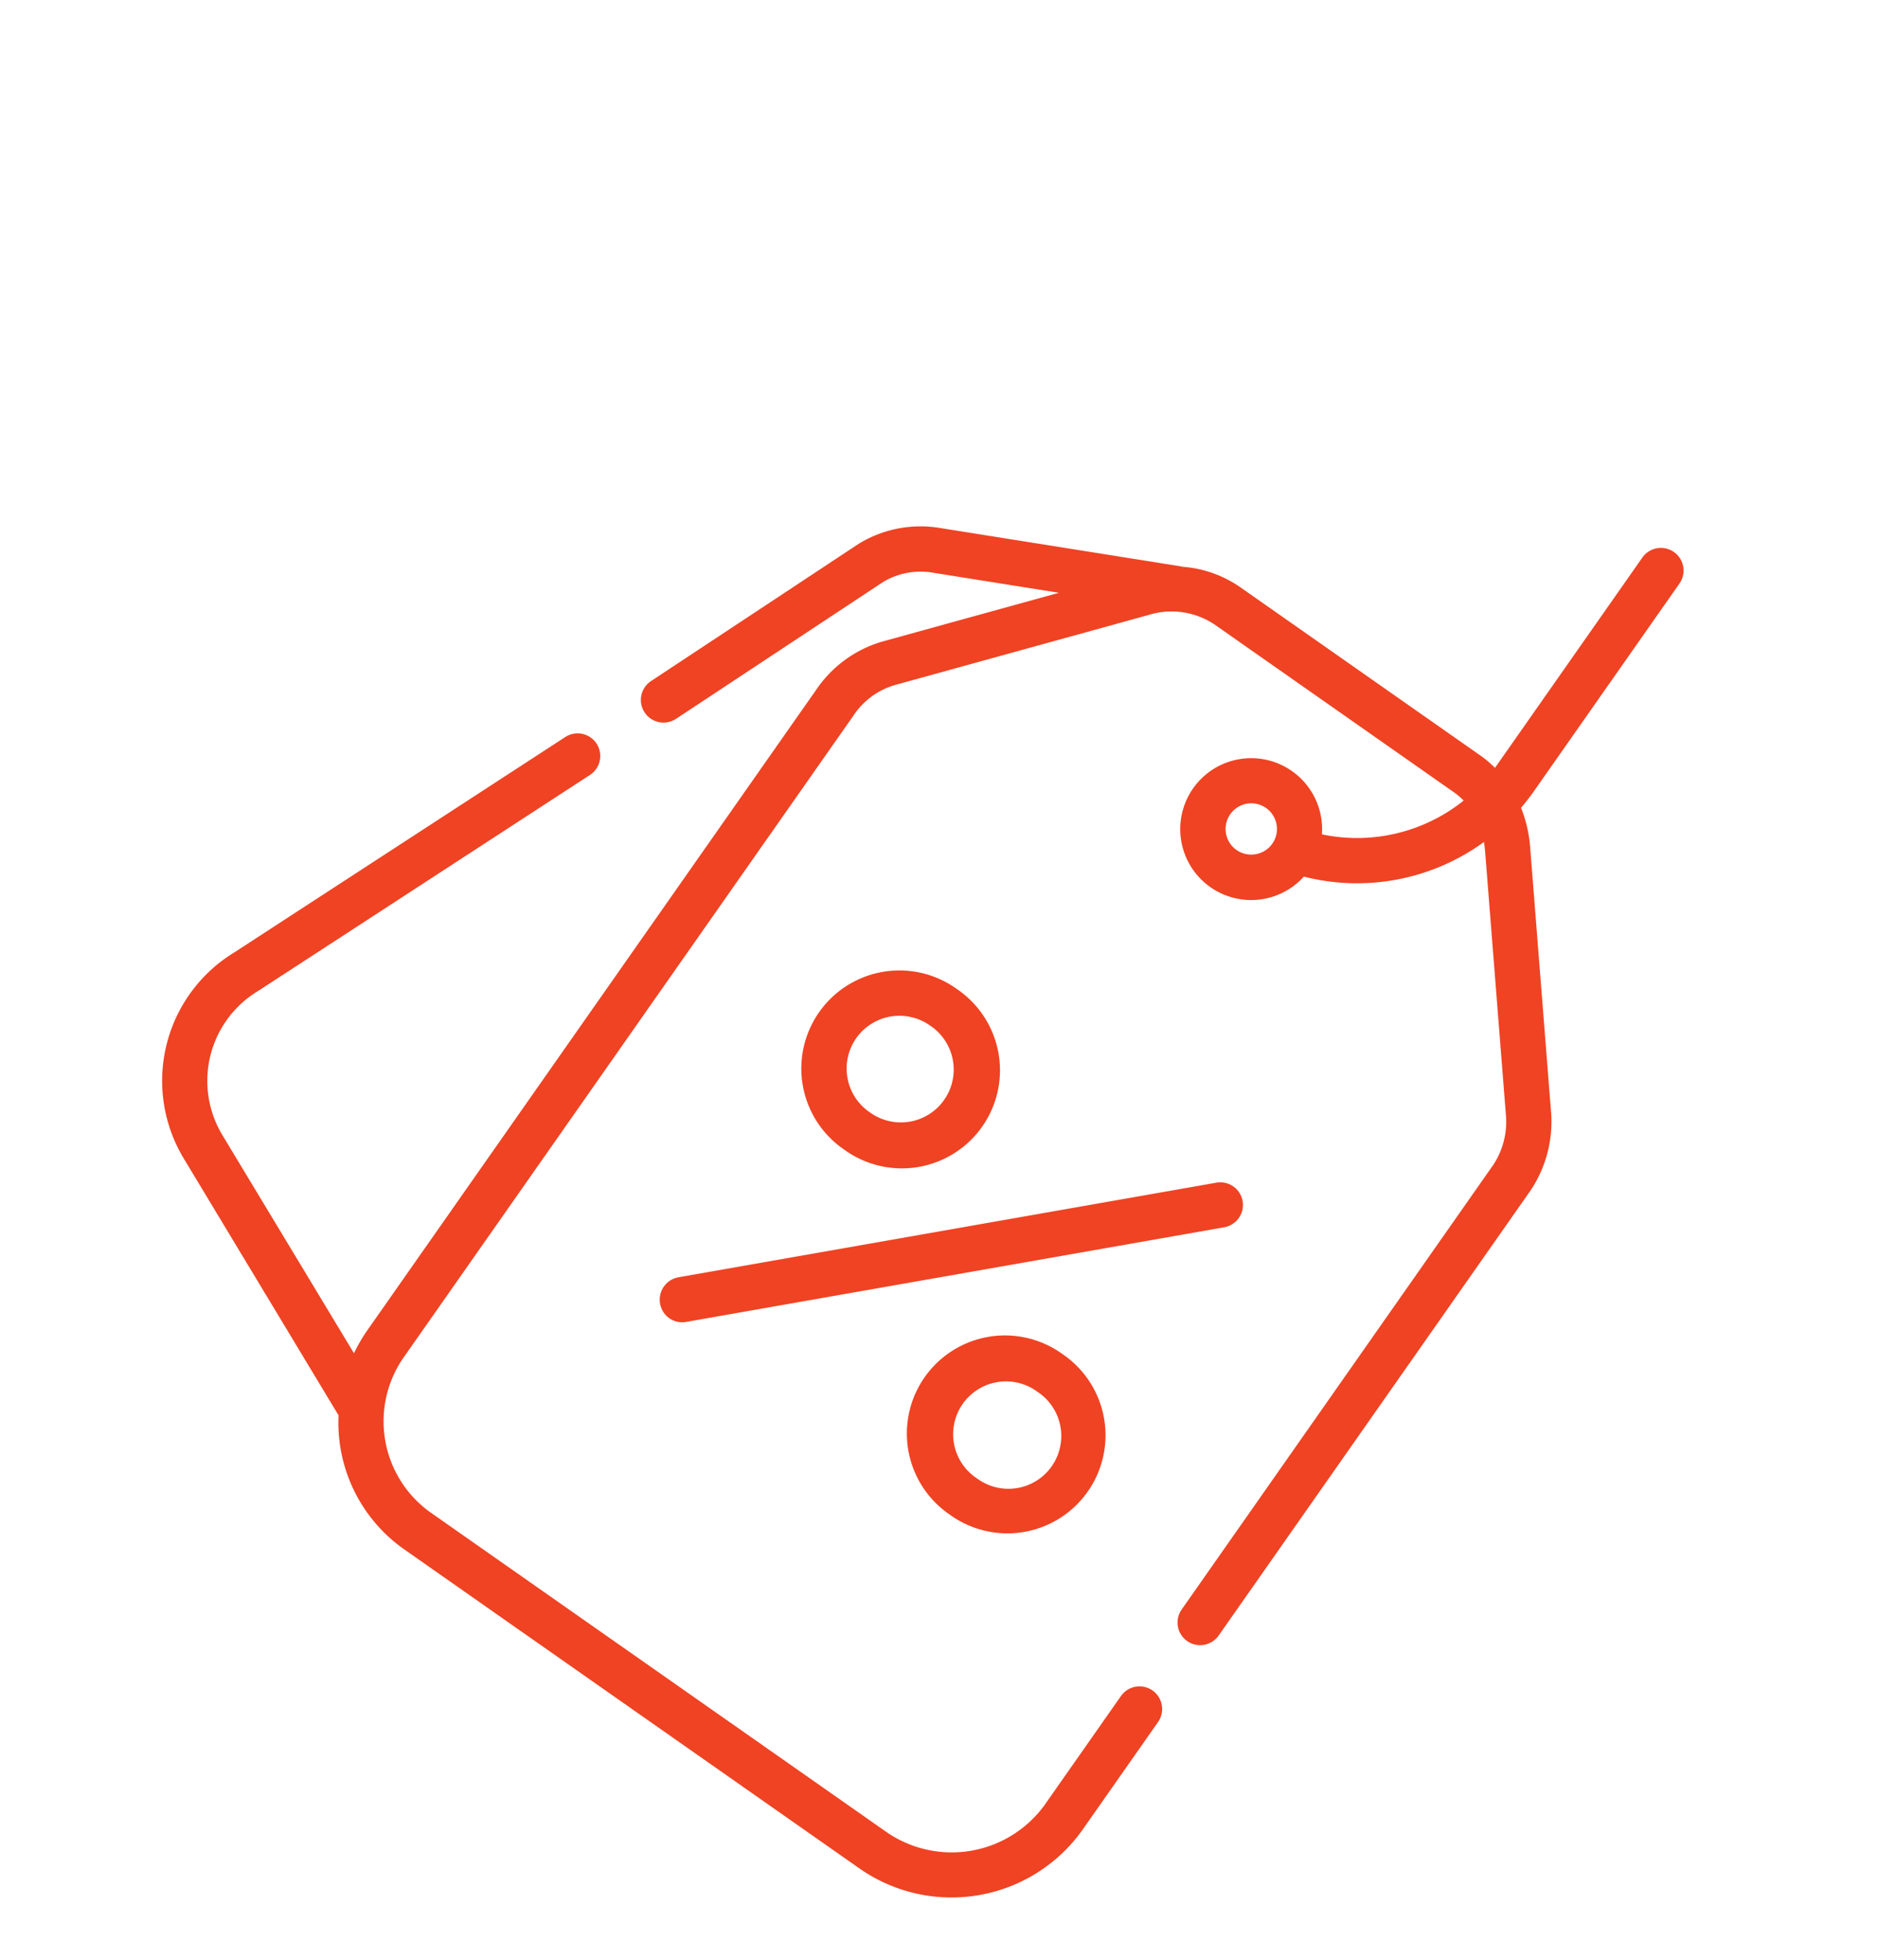 <svg xmlns="http://www.w3.org/2000/svg" width="65.484" height="68.35" viewBox="0 0 65.484 68.35">
  <g id="Group_1472" data-name="Group 1472" transform="translate(-683 -11408.674)">
    <path id="Path_1160" data-name="Path 1160" d="M41.425,40.831a.789.789,0,0,0,.789-.789V21.1a4.312,4.312,0,0,0-1.034-2.713l-5.854-7.092a4.629,4.629,0,0,0-1.042-.934c.023-.241.037-.485.037-.731V.789a.789.789,0,0,0-1.579,0s0,8.915,0,8.953a3.908,3.908,0,0,0-.682-.06H21.851a4.053,4.053,0,0,0-2.054.572.8.8,0,0,0-.081.034l-7.694,3.748a4.124,4.124,0,0,0-1.92,2.019l-.012.029L6.91,24.152a.789.789,0,1,0,1.469.579l3.175-8.053a2.537,2.537,0,0,1,1.169-1.228l4.065-1.98-4.057,4.916A4.2,4.2,0,0,0,11.8,21.1V48.356a5.641,5.641,0,0,0,.079.931l-8.133-3.6a3.66,3.66,0,0,1-1.856-4.82l.01-.024L7.045,28.055a.789.789,0,1,0-1.464-.589L.441,40.238a5.241,5.241,0,0,0,2.666,6.888l9.537,4.226.035.013a5.394,5.394,0,0,0,4.541,2.515H36.689a5.6,5.6,0,0,0,5.525-5.525v-4.63a.789.789,0,1,0-1.579,0v4.63A4,4,0,0,1,36.689,52.3H17.221a3.9,3.9,0,0,1-3.841-3.946V21.1a2.606,2.606,0,0,1,.568-1.709L19.8,12.3a2.7,2.7,0,0,1,2.05-1.039H32.059a2.325,2.325,0,0,1,.443.043,5.945,5.945,0,0,1-3.371,3.8,2.473,2.473,0,1,0,.33,1.568A7.521,7.521,0,0,0,33.91,12.08c.069.069.135.142.2.219l5.854,7.092a2.736,2.736,0,0,1,.673,1.709V40.042a.789.789,0,0,0,.789.789ZM27.007,17.259a.895.895,0,1,1,.895-.895A.9.9,0,0,1,27.007,17.259Z" transform="matrix(0.819, 0.574, -0.574, 0.819, 713.905, 11408.674)" fill="#ef4323"/>
    <path id="Path_1161" data-name="Path 1161" d="M.788,15.049a.786.786,0,0,0,.558-.231l13.47-13.47A.789.789,0,0,0,13.7.231L.23,13.7A.794.794,0,0,0,.788,15.049Z" transform="matrix(0.819, 0.574, -0.574, 0.819, 714.327, 11441.857)" fill="#ef4323"/>
    <path id="Path_1162" data-name="Path 1162" d="M3.525,6.84a3.42,3.42,0,0,0,0-6.84H3.42a3.42,3.42,0,1,0,0,6.84ZM1.579,3.42A1.844,1.844,0,0,1,3.42,1.579h.105a1.842,1.842,0,0,1,0,3.683H3.42A1.844,1.844,0,0,1,1.579,3.42Z" transform="matrix(0.819, 0.574, -0.574, 0.819, 713.524, 11441.167)" fill="#ef4323"/>
    <path id="Path_1163" data-name="Path 1163" d="M3.42,6.84h.105a3.42,3.42,0,0,0,0-6.84H3.42a3.42,3.42,0,0,0,0,6.84Zm0-5.262h.105a1.842,1.842,0,1,1,0,3.683H3.42a1.842,1.842,0,0,1,0-3.683Z" transform="matrix(0.819, 0.574, -0.574, 0.819, 717.204, 11453.893)" fill="#ef4323"/>
  </g>
</svg>
